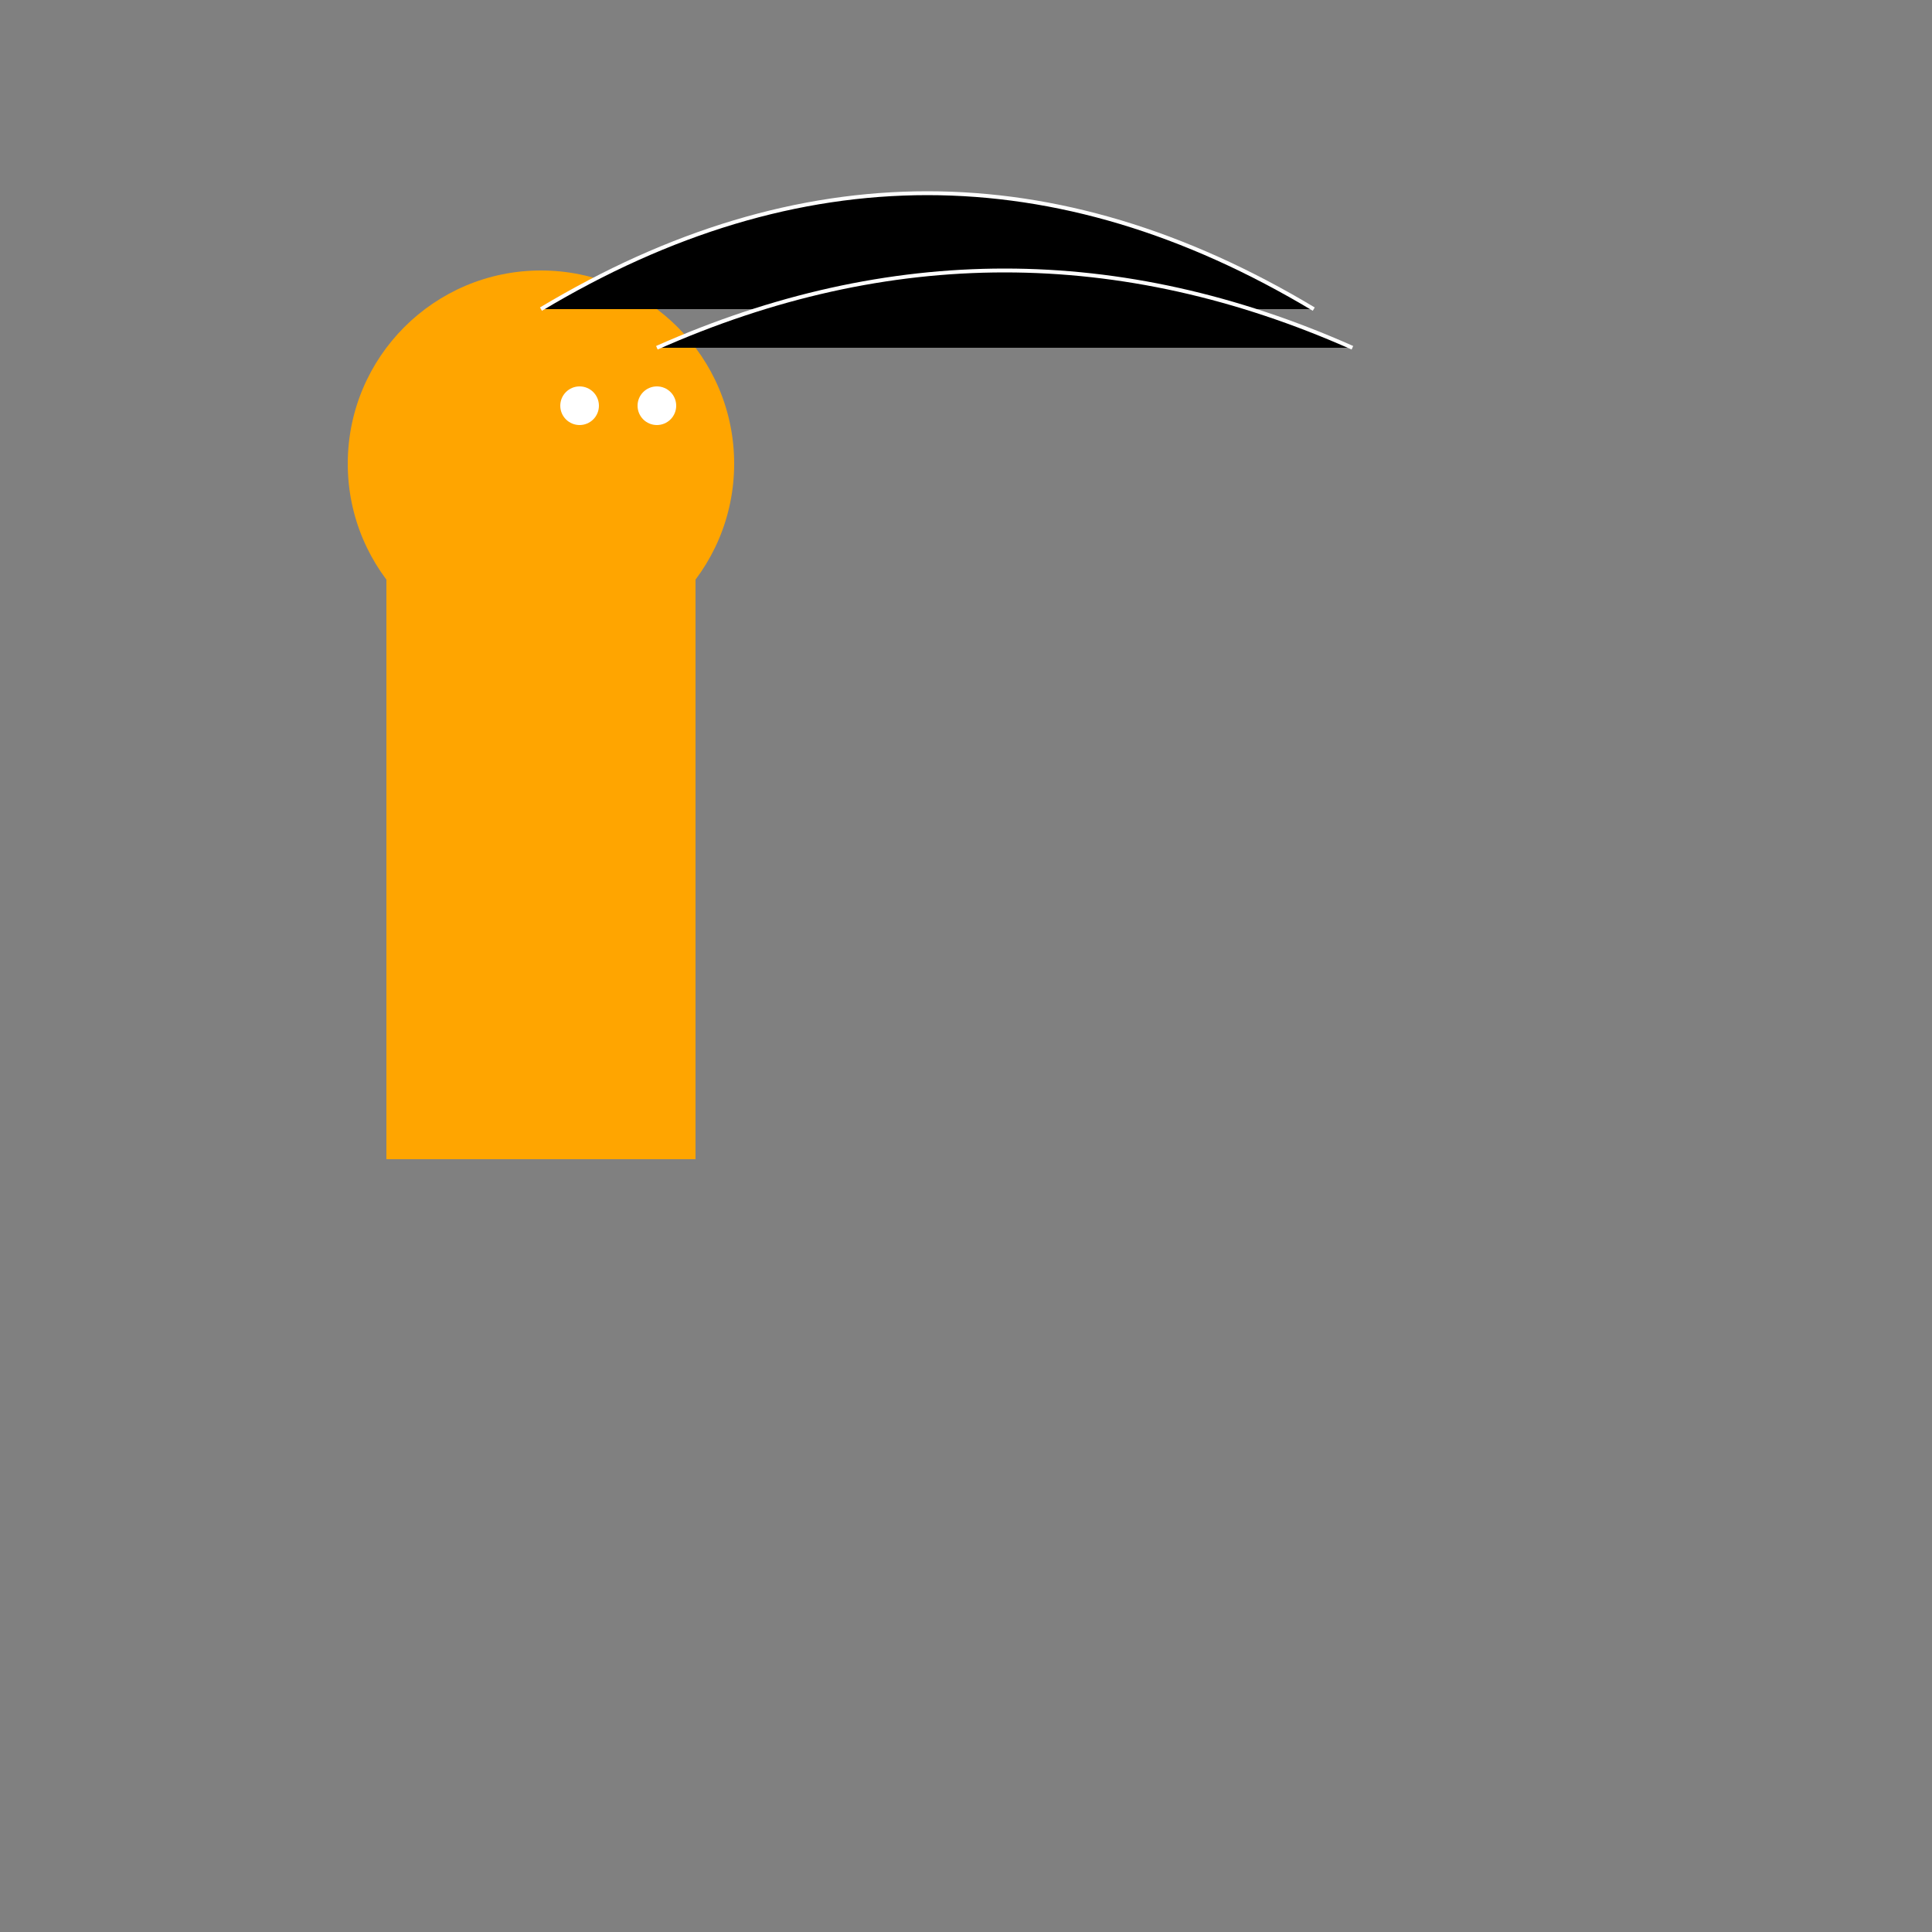 <svg width="500" height="500" xmlns="http://www.w3.org/2000/svg">

  <rect width="100%" height="100%" fill="#808080" stroke="none"/>

  <!-- Body -->
  <rect id="body" x="100" y="150" width="80" height="150" fill="#ffa500"/>

  <!-- Head -->
  <circle id="head" cx="140" cy="120" r="50" fill="#ffa500"/>

  <!-- Mane -->
  <path id="mane" d="M130,80 Q160,40 200,80 Q170,140 190,160 Q140,140 130,120 Z" fill="transparent"/>

  <!-- Eyes -->
  <circle id="eyeLeft" cx="150" cy="105" r="5" fill="#fff"/>
  <circle id="eyeRight" cx="170" cy="105" r="5" fill="#fff"/>

  <!-- Strings (paths) for controlling movements -->
  <path d="M140,80 Q240,20 340,80" stroke="#fff"/>
  <path d="M170,90 Q260,50 350,90" stroke="#fff"/>

</svg>
